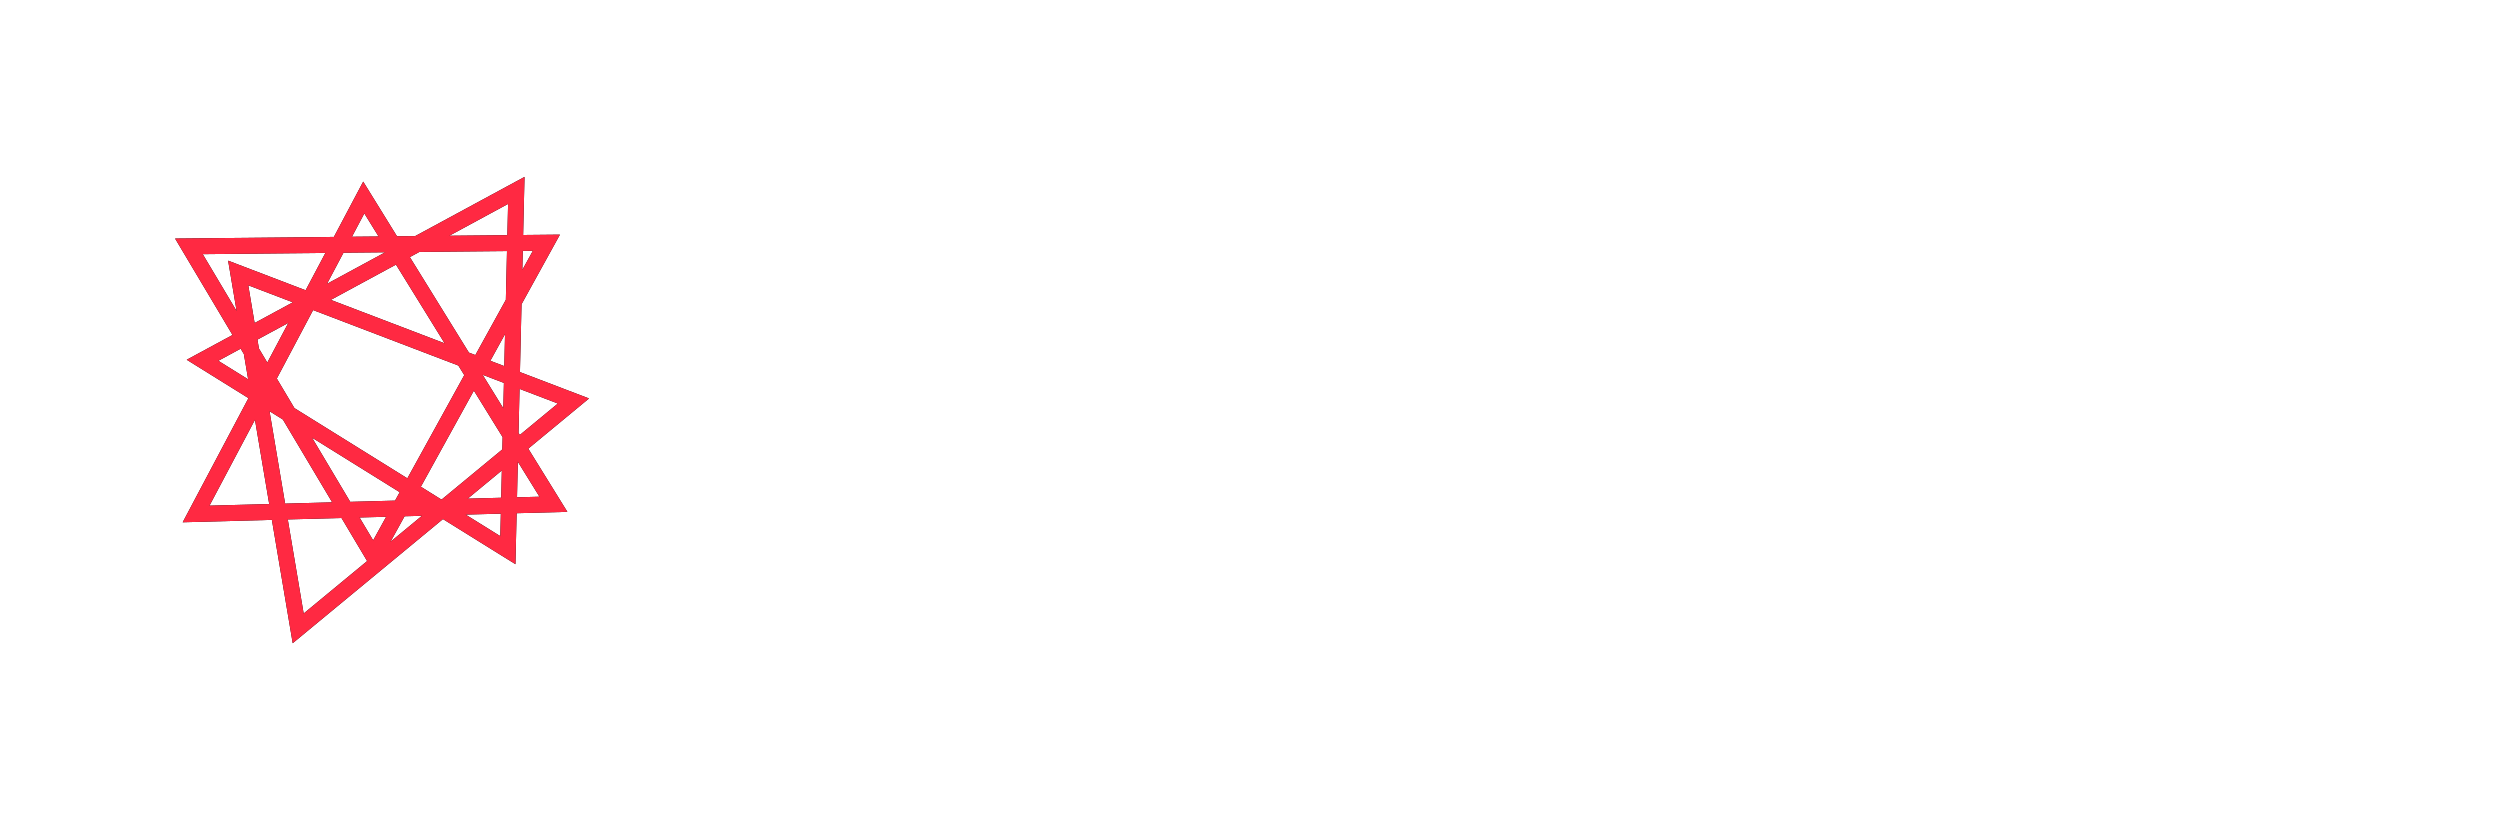 <?xml version="1.0" encoding="UTF-8" standalone="no"?>
<svg width="144px" height="47px" viewBox="0 0 144 47" version="1.1" xmlns="http://www.w3.org/2000/svg" xmlns:xlink="http://www.w3.org/1999/xlink">
    <!-- Generator: Sketch 39.1 (31720) - http://www.bohemiancoding.com/sketch -->
    <title>logo</title>
    <desc>Created with Sketch.</desc>
    <defs>
        <path d="M8.901,22.556 L6.865,29.466 L17.777,26.835 L20.391,31 L21.74,28.392 L24.4,29.601 L23.972,25.342 L28.384,24.278 L25.475,21.169 L27.271,17.695 L31.015,15.062 L29.102,14.153 L30.64,11.18 L23.485,11.483 L22.538,11.033 L22.169,7.351 L19.256,9.474 L10.994,5.548 L11.532,11.99 L8.536,12.117 L10.762,15.663 L4.223,20.429 L8.901,22.556 L8.901,22.556 Z M6.028,20.244 L10.553,16.946 L9.162,21.669 L6.028,20.244 L6.028,20.244 Z M22.452,19.275 L22.517,19.921 L16.963,23.828 L12.889,17.339 L12.724,15.364 L16.332,12.735 L22.452,19.275 L22.452,19.275 Z M17.506,12.655 L21.771,12.474 L22.303,17.78 L17.506,12.655 L17.506,12.655 Z M13.054,19.313 L16.217,24.352 L15.764,24.67 L13.412,23.601 L13.054,19.313 L13.054,19.313 Z M12.466,23.171 L9.996,22.049 L11.522,16.872 L12.004,17.64 L12.466,23.171 L12.466,23.171 Z M14.896,25.281 L13.627,26.174 L13.499,24.646 L14.896,25.281 L14.896,25.281 Z M15.861,25.72 L16.774,26.135 L14.487,26.686 L15.861,25.72 L15.861,25.72 Z M22.611,24.727 L18.219,25.786 L18.181,25.769 L17.449,24.602 L22.622,20.965 L22.936,24.099 L22.611,24.727 L22.611,24.727 Z M22.054,25.804 L21.332,27.201 L19.574,26.402 L22.054,25.804 L22.054,25.804 Z M23.474,20.366 L23.474,20.365 L24.371,21.324 L23.7,22.622 L23.474,20.366 L23.474,20.366 Z M23.324,18.871 L22.678,12.435 L23.3,12.409 L27.86,14.576 L26.57,17.071 L23.596,19.162 L23.324,18.871 L23.324,18.871 Z M17.713,11.728 L19.353,10.533 L21.527,11.566 L17.713,11.728 L17.713,11.728 Z M12.704,12.858 L14.729,12.773 L12.635,14.299 L12.557,13.36 L12.704,12.858 L12.704,12.858 Z M12.978,11.929 L13.601,9.816 L15.479,11.823 L12.978,11.929 L12.978,11.929 Z M9.735,22.935 L12.553,24.216 L12.793,27.094 L8.182,28.206 L9.735,22.935 L9.735,22.935 Z M20.315,29.168 L19.065,27.176 L20.911,28.015 L20.315,29.168 L20.315,29.168 Z M22.161,27.578 L23.102,25.757 L23.339,28.114 L22.161,27.578 L22.161,27.578 Z M26.645,23.754 L23.88,24.421 L23.866,24.28 L25.03,22.029 L26.645,23.754 L26.645,23.754 Z M24.815,20.465 L24.227,19.836 L25.662,18.826 L24.815,20.465 L24.815,20.465 Z M29.208,15.216 L28.178,15.94 L28.682,14.966 L29.208,15.216 L29.208,15.216 Z M29.108,12.162 L28.281,13.762 L25.258,12.326 L29.108,12.162 L29.108,12.162 Z M21.425,9.023 L21.581,10.579 L20.195,9.92 L21.425,9.023 L21.425,9.023 Z M18.414,10.087 L16.445,11.522 L13.18,8.032 L12.348,10.856 L12.03,7.054 L18.414,10.087 L18.414,10.087 Z M11.608,12.905 L11.638,13.264 L11.221,14.682 L10.144,12.967 L11.608,12.905 L11.608,12.905 Z" id="path-1"></path>
        <filter x="-50%" y="-50%" width="200%" height="200%" filterUnits="objectBoundingBox" id="filter-2">
            <feOffset dx="0" dy="0" in="SourceAlpha" result="shadowOffsetOuter1"></feOffset>
            <feGaussianBlur stdDeviation="5.5" in="shadowOffsetOuter1" result="shadowBlurOuter1"></feGaussianBlur>
            <feColorMatrix values="0 0 0 0 1   0 0 0 0 0.161   0 0 0 0 0.259  0 0 0 0.442 0" type="matrix" in="shadowBlurOuter1"></feColorMatrix>
        </filter>
    </defs>
    <g id="Front" stroke="none" stroke-width="1" fill="none" fill-rule="evenodd">
        <g id="Group-6" transform="translate(4, 4)">
            <g id="Fill-8-Copy" transform="translate(17.619, 18.274) rotate(-26) translate(-17.619, -18.274) ">
                <use fill="black" fill-opacity="1" filter="url(#filter-2)" xlink:href="#path-1"></use>
                <use fill="#FF2942" fill-rule="evenodd" xlink:href="#path-1"></use>
            </g>
            <polyline id="Fill-10" fill="#FFFFFF" points="63.775 18.838 69.642 18.838 69.642 16.401 63.775 16.401 63.775 11.549 70.83 11.549 71.161 8.964 61 8.964 61 26.546 71.331 26.546 71.331 23.96 63.775 23.96 63.775 18.838"></polyline>
            <polyline id="Fill-12" fill="#FFFFFF" points="46.775 8.964 44 8.964 44 26.546 54.355 26.546 54.355 23.961 46.775 23.961 46.775 8.964"></polyline>
            <polyline id="Fill-9" fill="#FFFFFF" points="83.413 19.989 79.766 8.964 77 8.964 82.806 26.546 83.92 26.546 89.726 8.964 87.105 8.964 83.413 19.989"></polyline>
            <polyline id="Fill-11" fill="#FFFFFF" points="98.775 18.838 104.642 18.838 104.642 16.401 98.775 16.401 98.775 11.549 105.83 11.549 106.161 8.964 96 8.964 96 26.546 106.331 26.546 106.331 23.96 98.775 23.96 98.775 18.838"></polyline>
            <polyline id="Fill-13" fill="#FFFFFF" points="115.775 8.964 113 8.964 113 26.546 123.072 26.546 123.402 23.961 115.775 23.961 115.775 8.964"></polyline>
            <polyline id="Fill-14" fill="#FFFFFF" points="135.511 23.96 135.511 8.964 133.298 8.964 128 12.29 129.225 14.333 132.808 12.142 132.808 23.96 128.552 23.96 128.221 26.546 139.033 26.546 139.363 23.96 135.511 23.96"></polyline>
        </g>
    </g>
</svg>